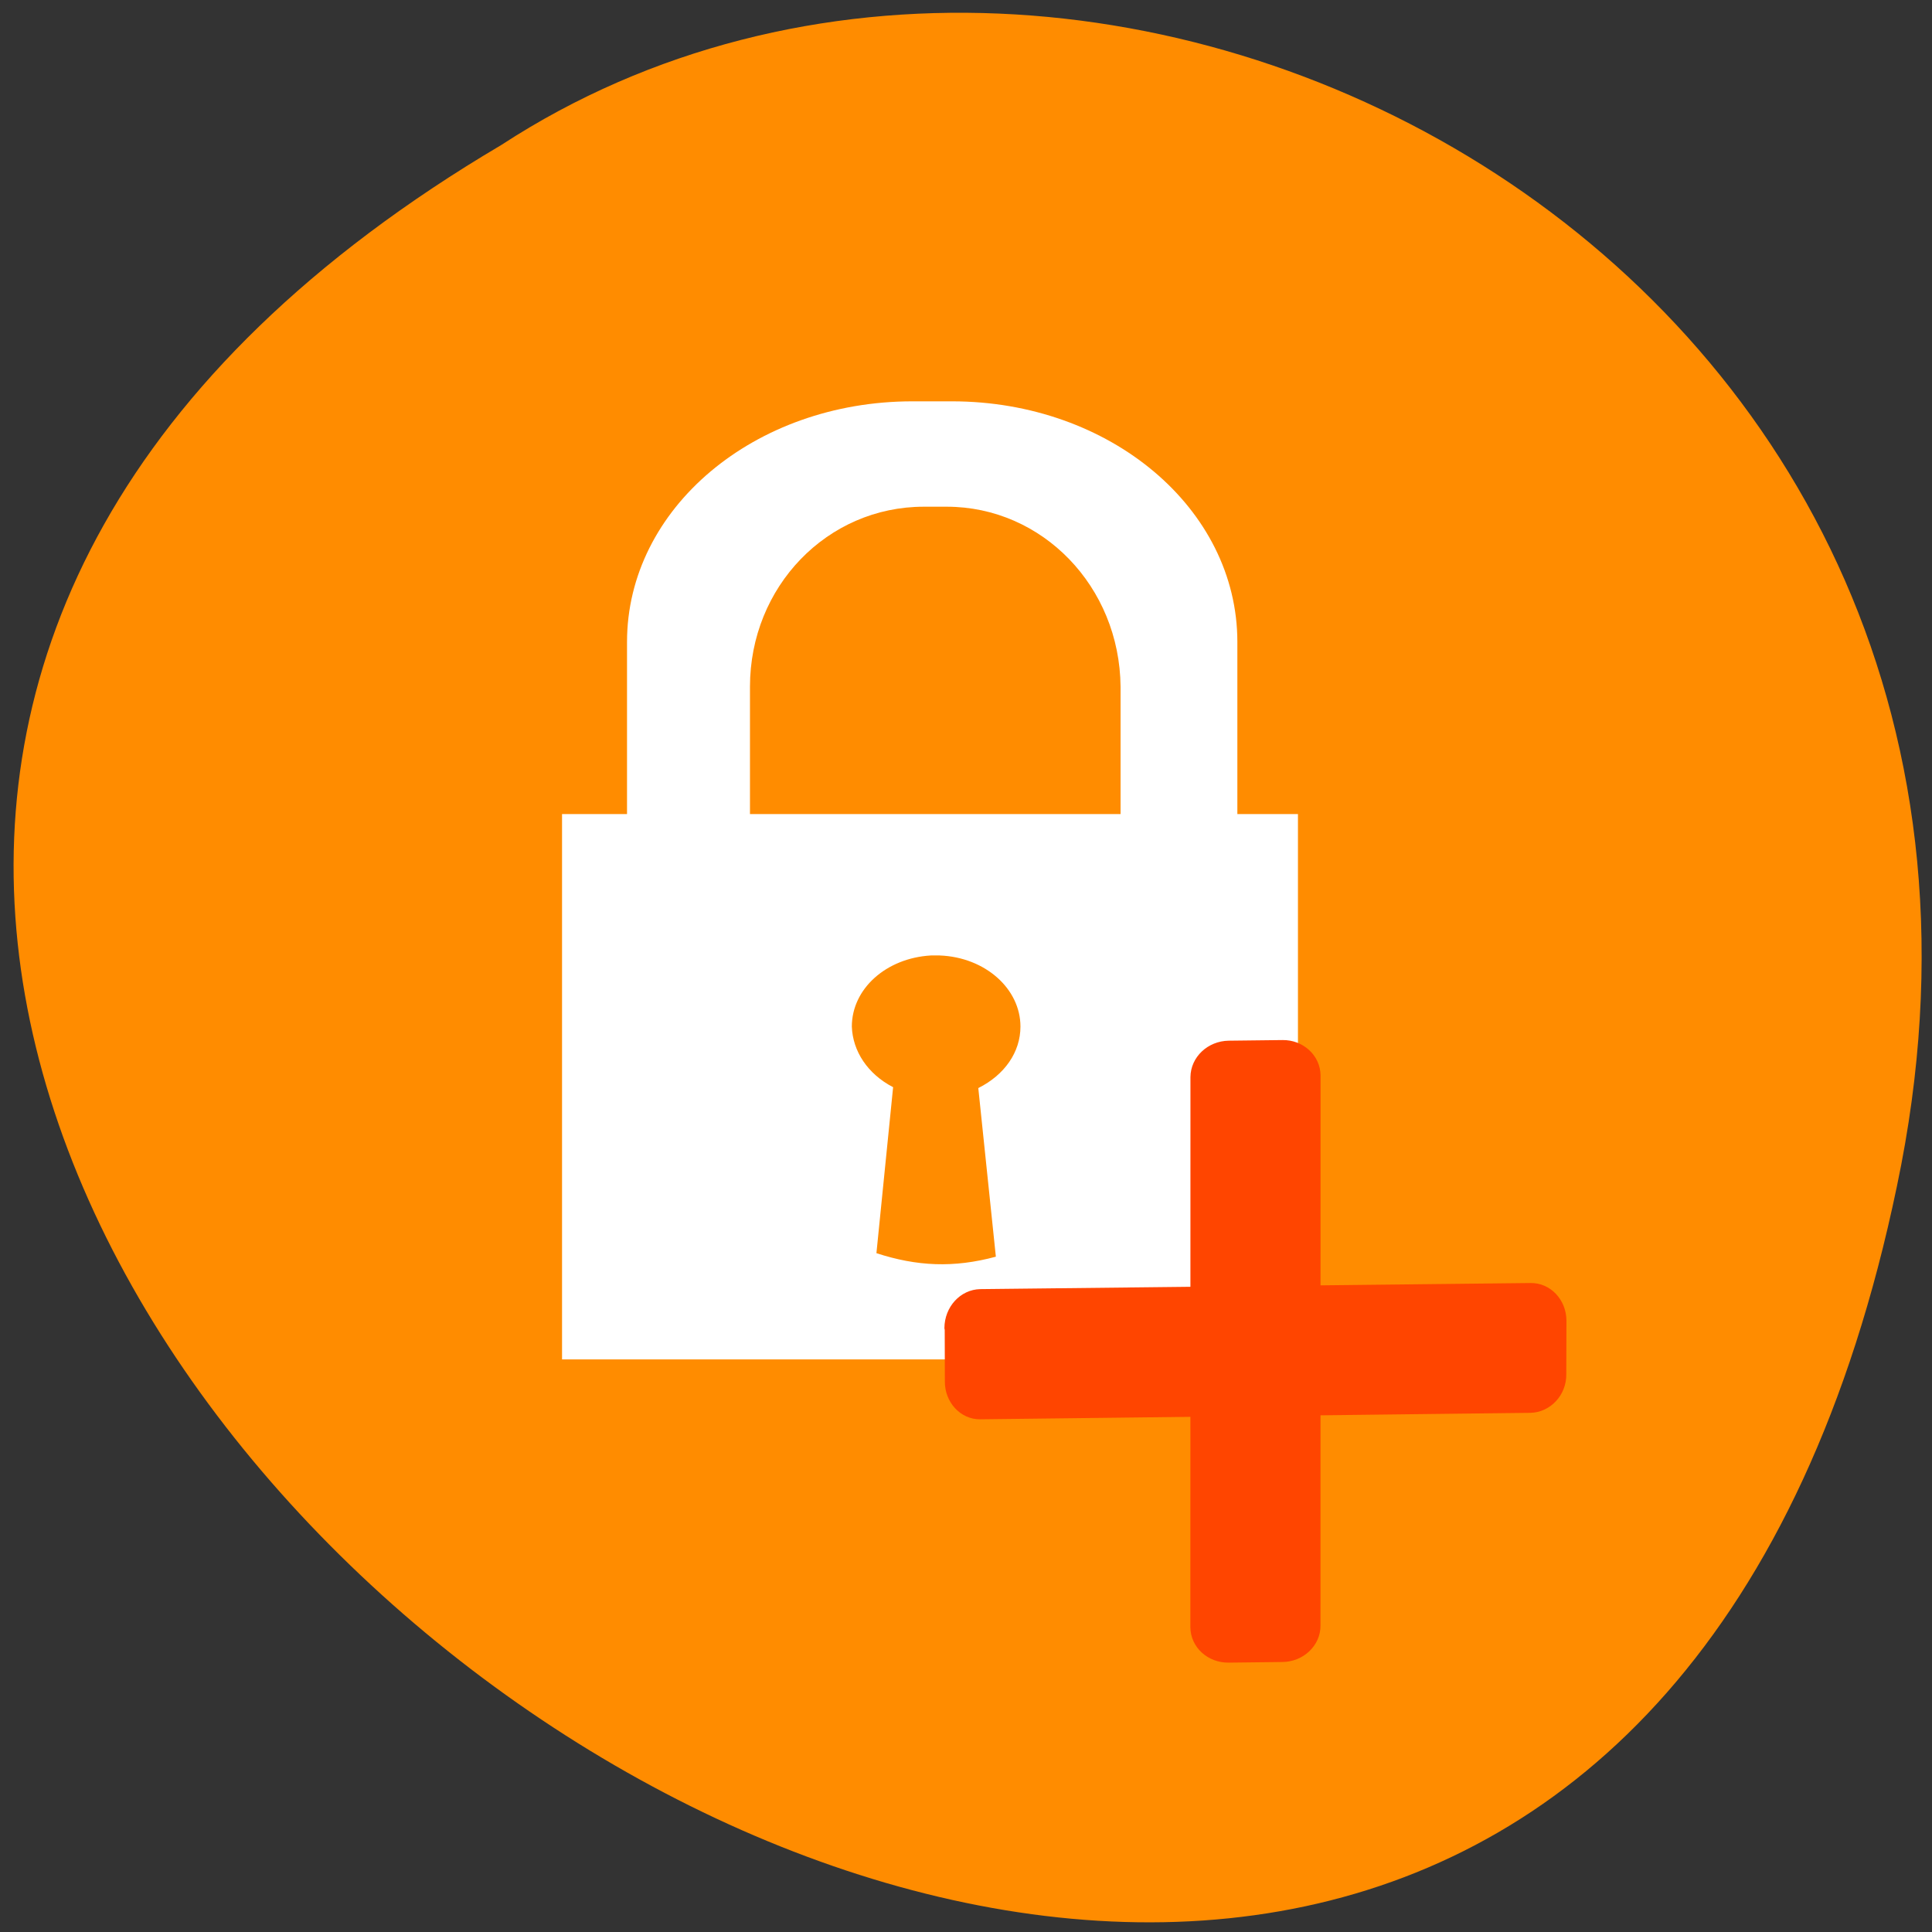 <svg xmlns="http://www.w3.org/2000/svg" viewBox="0 0 22 22"><rect x="0" y="0" width="22" height="22" fill="#333333" stroke="none"/><path d="m 21.6 13.51 c -4.24 20.37 -33.42 -1.5 -15.89 -11.86 c 6.81 -4.44 18.1 1.37 15.89 11.86" style="fill:#ff8c00"/><path d="m 10.39 4.57 c -1.8 0 -3.25 1.22 -3.25 2.74 v 1.96 h -0.74 v 6.21 h 8.38 v -6.21 h -0.69 v -1.96 c 0 -1.52 -1.45 -2.74 -3.25 -2.74 m -0.33 1.2 h 0.27 c 1.09 0 1.97 0.91 1.98 2.05 v 1.45 h -4.22 v -1.45 c 0 -1.14 0.88 -2.05 1.98 -2.05 m 0.18 5.11 c 0.52 0.02 0.92 0.38 0.92 0.81 c 0 0.29 -0.18 0.55 -0.48 0.7 l 0.2 1.92 c -0.48 0.13 -0.9 0.11 -1.36 -0.04 l 0.19 -1.89 c -0.29 -0.15 -0.46 -0.41 -0.47 -0.69 c 0 -0.43 0.39 -0.78 0.9 -0.81 h 0.1" style="fill:#fff;fill-rule:evenodd"/><g style="fill:#ff4500;stroke:#ff4500;stroke-linecap:round;stroke-width:1.48"><path d="m -551.8 780.8 h 7.19 c 2.43 0.01 4.37 1.83 4.39 4.08 l 0.01 73.7 c -0.02 2.25 -1.98 4.07 -4.41 4.06 h -7.15 c -2.43 0.03 -4.42 -1.83 -4.39 -4.08 l -0.01 -73.7 c 0.02 -2.25 1.98 -4.07 4.36 -4.06" transform="matrix(-0.085 0.001 0 0.085 -32.3 -53.91)"/><path d="m 818.1 507.3 l 7.17 0.02 c 2.39 -0.02 4.39 1.79 4.38 4 v 73.7 c -0.02 2.25 -1.97 4.1 -4.36 4.07 l -7.22 0.02 c -2.39 -0.02 -4.35 -1.84 -4.33 -4.08 l -0.05 -73.7 c 0.02 -2.25 1.97 -4.05 4.41 -4.07" transform="matrix(0 0.085 0.085 -0.001 -32.3 -53.91)"/></g></svg>